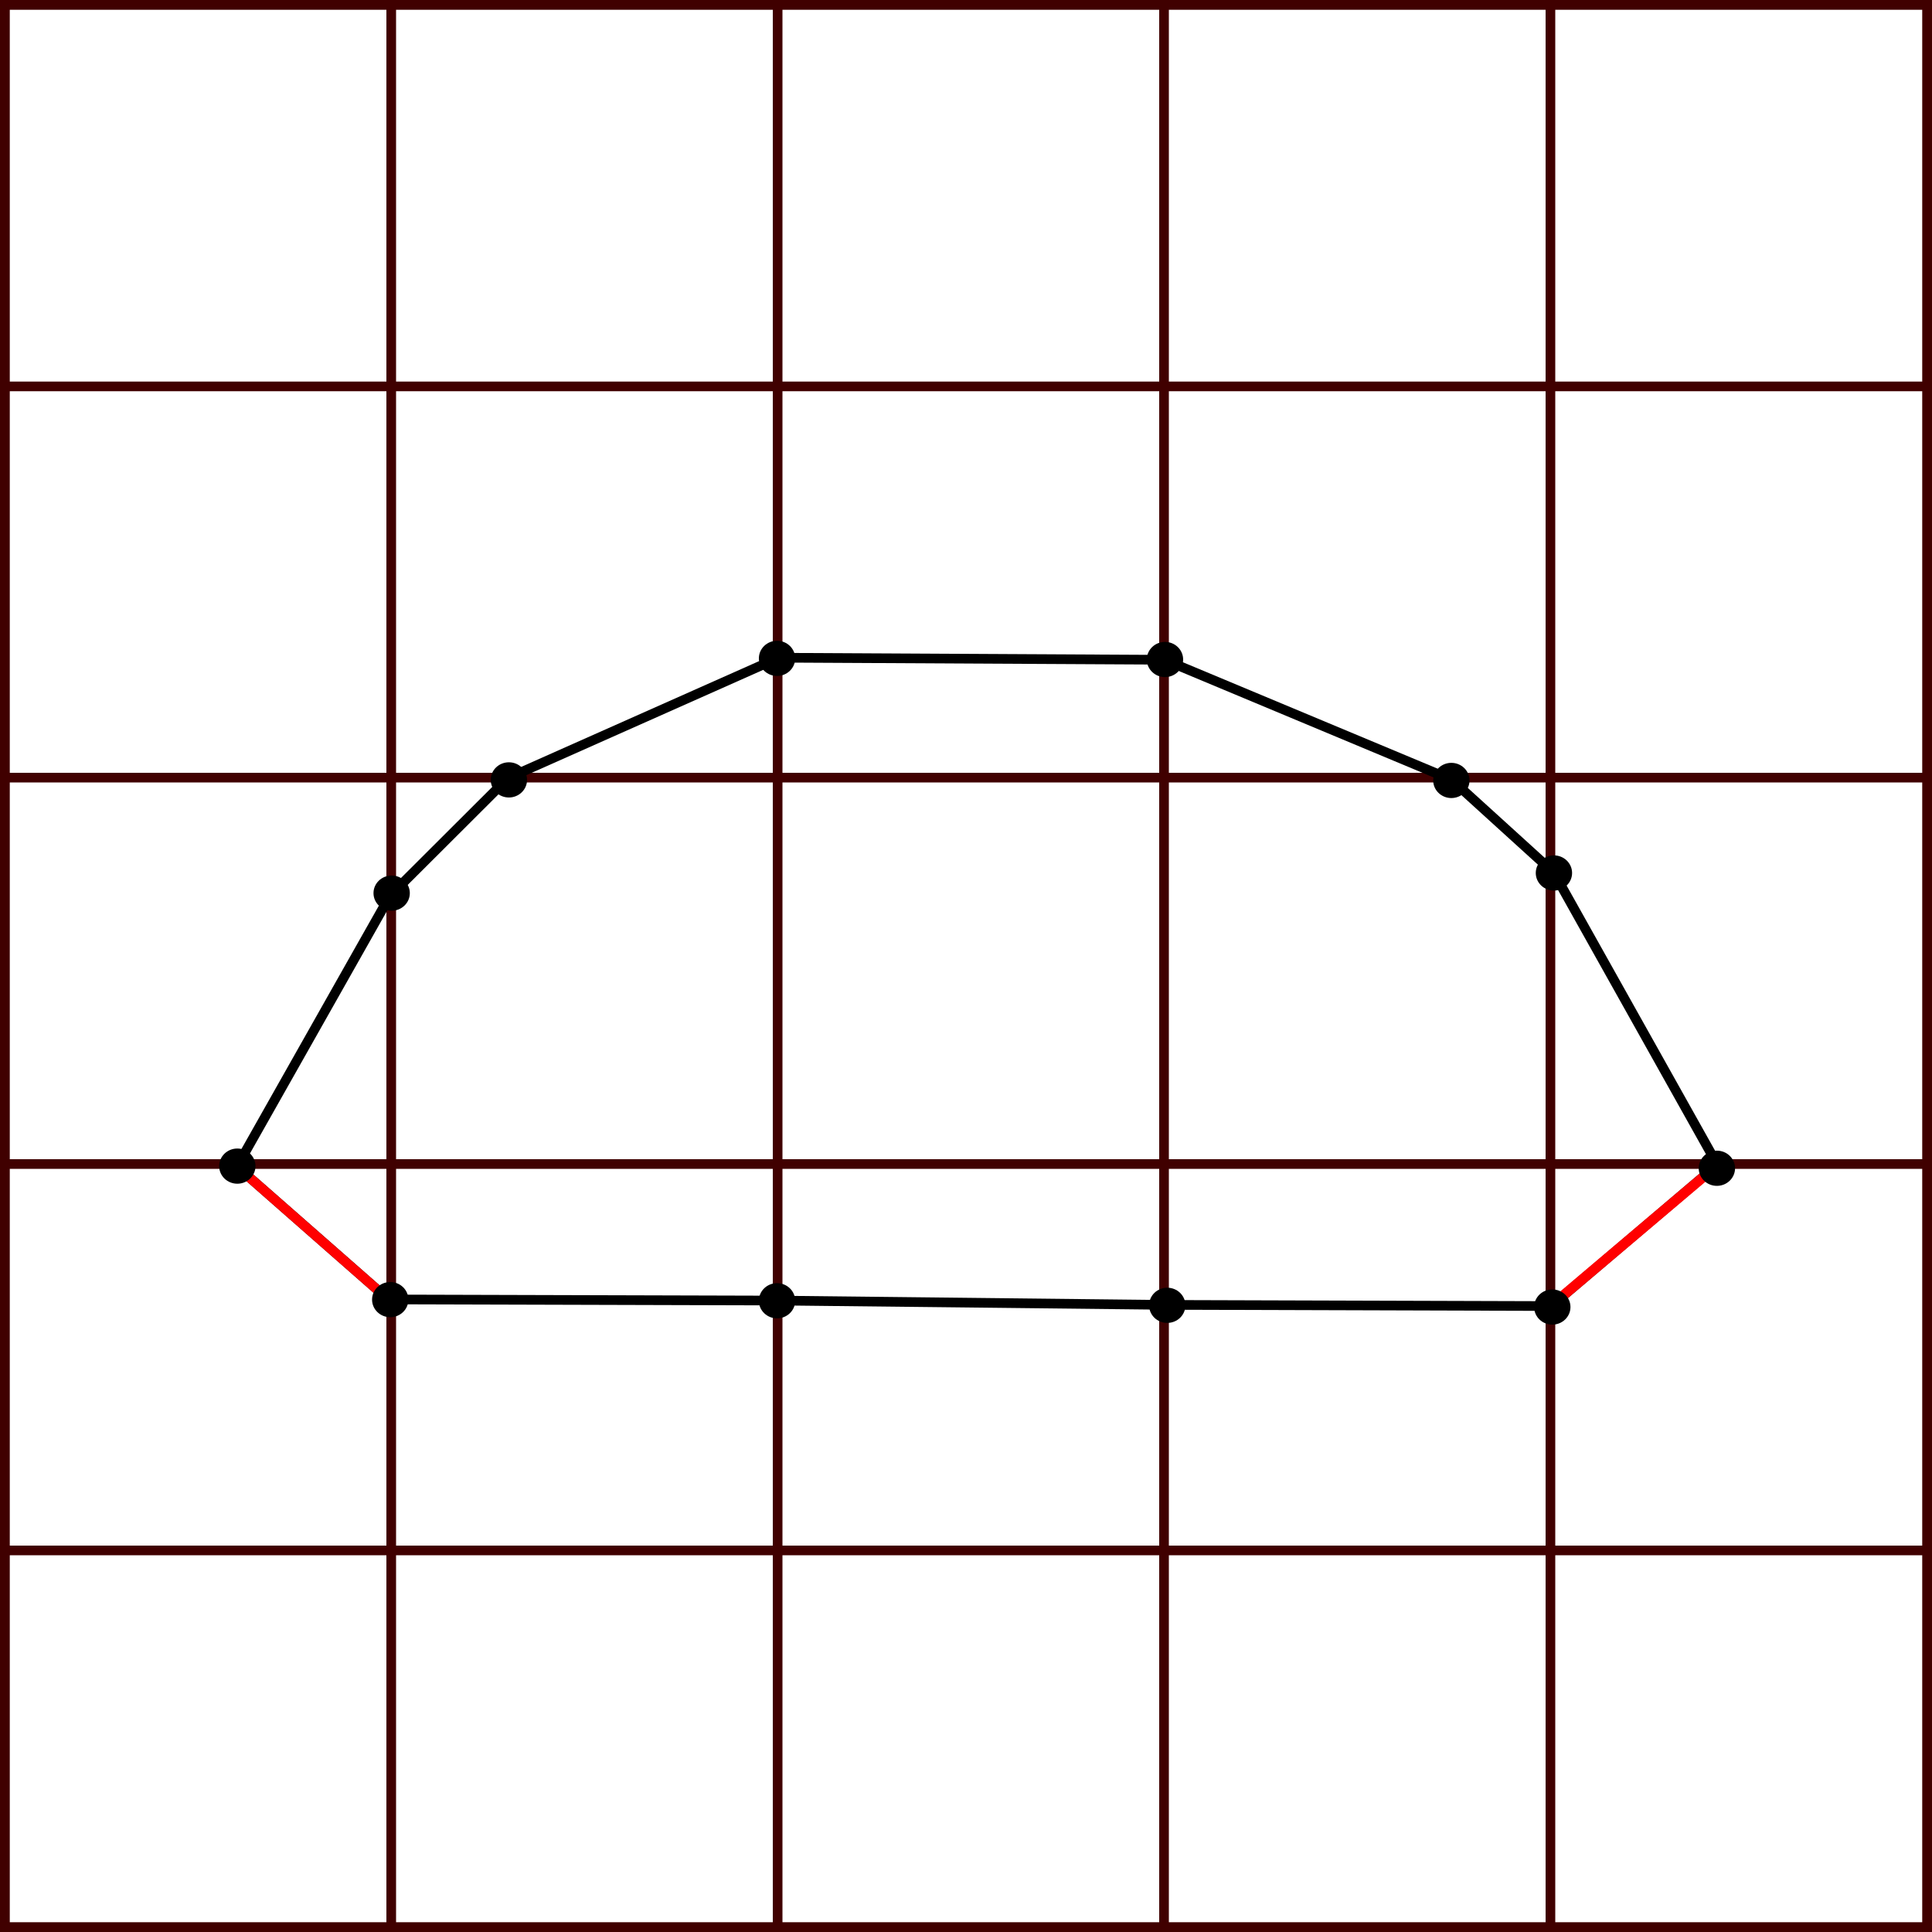 <?xml version="1.0" encoding="UTF-8" standalone="no"?>
<!-- Created with Inkscape (http://www.inkscape.org/) -->

<svg
   width="100mm"
   height="100mm"
   viewBox="0 0 100 100"
   version="1.1"
   id="svg6319"
   inkscape:version="1.2.2 (b0a8486, 2022-12-01)"
   sodipodi:docname="cut_mesh_0.svg"
   xmlns:inkscape="http://www.inkscape.org/namespaces/inkscape"
   xmlns:sodipodi="http://sodipodi.sourceforge.net/DTD/sodipodi-0.dtd"
   xmlns="http://www.w3.org/2000/svg"
   xmlns:svg="http://www.w3.org/2000/svg">
  <sodipodi:namedview
     id="namedview6321"
     pagecolor="#ffffff"
     bordercolor="#000000"
     borderopacity="0.25"
     inkscape:showpageshadow="2"
     inkscape:pageopacity="0.0"
     inkscape:pagecheckerboard="0"
     inkscape:deskcolor="#d1d1d1"
     inkscape:document-units="mm"
     showgrid="false"
     inkscape:zoom="1.5839366"
     inkscape:cx="14.836453"
     inkscape:cy="195.71491"
     inkscape:window-width="1920"
     inkscape:window-height="1043"
     inkscape:window-x="0"
     inkscape:window-y="0"
     inkscape:window-maximized="1"
     inkscape:current-layer="layer1" />
  <defs
     id="defs6316" />
  <g
     inkscape:label="图层 1"
     inkscape:groupmode="layer"
     id="layer1"
     transform="translate(-31.516,-99.669)">
    <path
       style="display:inline;fill:none;fill-rule:evenodd;stroke:#400000;stroke-width:0.506;stroke-linejoin:miter;stroke-dasharray:none;paint-order:stroke fill markers"
       d="M 131.263,99.922 H 31.769 v 99.494 h 99.494 z"
       id="path975"
       sodipodi:nodetypes="ccccc" />
    <path
       style="display:inline;fill:none;fill-rule:evenodd;stroke:#400000;stroke-width:0.5;stroke-linejoin:miter;stroke-dasharray:none;paint-order:stroke fill markers"
       d="m 31.516,119.669 h 100"
       id="path1353"
       sodipodi:nodetypes="cc" />
    <path
       style="display:inline;fill:none;fill-rule:evenodd;stroke:#400000;stroke-width:0.5;stroke-linejoin:miter;stroke-dasharray:none;paint-order:stroke fill markers"
       d="M 51.766,199.669 V 99.669"
       id="path1353-8"
       sodipodi:nodetypes="cc" />
    <path
       style="display:inline;fill:none;fill-rule:evenodd;stroke:#400000;stroke-width:0.5;stroke-linejoin:miter;stroke-dasharray:none;paint-order:stroke fill markers"
       d="M 71.766,199.669 V 99.669"
       id="path1353-8-7"
       sodipodi:nodetypes="cc" />
    <path
       style="display:inline;fill:none;fill-rule:evenodd;stroke:#400000;stroke-width:0.5;stroke-linejoin:miter;stroke-dasharray:none;paint-order:stroke fill markers"
       d="M 91.766,199.669 V 99.669"
       id="path1353-8-9"
       sodipodi:nodetypes="cc" />
    <path
       style="display:inline;fill:none;fill-rule:evenodd;stroke:#400000;stroke-width:0.5;stroke-linejoin:miter;stroke-dasharray:none;paint-order:stroke fill markers"
       d="M 111.766,199.669 V 99.669"
       id="path1353-8-2"
       sodipodi:nodetypes="cc" />
    <path
       style="display:inline;fill:none;fill-rule:evenodd;stroke:#400000;stroke-width:0.5;stroke-linejoin:miter;stroke-dasharray:none;paint-order:stroke fill markers"
       d="m 31.516,139.919 h 100"
       id="path1353-6"
       sodipodi:nodetypes="cc" />
    <path
       style="display:inline;fill:none;fill-rule:evenodd;stroke:#400000;stroke-width:0.5;stroke-linejoin:miter;stroke-dasharray:none;paint-order:stroke fill markers"
       d="m 31.516,159.919 h 100"
       id="path1353-2"
       sodipodi:nodetypes="cc" />
    <path
       style="display:inline;fill:none;fill-rule:evenodd;stroke:#400000;stroke-width:0.5;stroke-linejoin:miter;stroke-dasharray:none;paint-order:stroke fill markers"
       d="m 31.516,179.919 h 100"
       id="path1353-61"
       sodipodi:nodetypes="cc" />
    <ellipse
       style="display:inline;fill:#000000;fill-opacity:1;fill-rule:evenodd;stroke:#000000;stroke-width:0.5"
       id="path2-5-6"
       cx="71.735"
       cy="166.996"
       rx="0.69"
       ry="0.661" />
    <ellipse
       style="display:inline;fill:#000000;fill-opacity:1;fill-rule:evenodd;stroke:#000000;stroke-width:0.5"
       id="path2-5-7"
       cx="91.933"
       cy="167.232"
       rx="0.69"
       ry="0.661" />
    <ellipse
       style="display:inline;fill:#000000;fill-opacity:1;fill-rule:evenodd;stroke:#000000;stroke-width:0.5"
       id="path2-5-62"
       cx="111.947"
       cy="144.854"
       rx="0.69"
       ry="0.661" />
    <ellipse
       style="display:inline;fill:#000000;fill-opacity:1;fill-rule:evenodd;stroke:#000000;stroke-width:0.5"
       id="path2-5-9"
       cx="106.638"
       cy="140.065"
       rx="0.69"
       ry="0.661" />
    <ellipse
       style="display:inline;fill:#000000;fill-opacity:1;fill-rule:evenodd;stroke:#000000;stroke-width:0.5"
       id="path2-5-1"
       cx="91.815"
       cy="133.805"
       rx="0.69"
       ry="0.661" />
    <ellipse
       style="display:inline;fill:#000000;fill-opacity:1;fill-rule:evenodd;stroke:#000000;stroke-width:0.5"
       id="path2-5-2"
       cx="71.735"
       cy="133.746"
       rx="0.69"
       ry="0.661" />
    <ellipse
       style="display:inline;fill:#000000;fill-opacity:1;fill-rule:evenodd;stroke:#000000;stroke-width:0.5"
       id="path2-5-70"
       cx="57.856"
       cy="140.036"
       rx="0.69"
       ry="0.661" />
    <ellipse
       style="display:inline;fill:#000000;fill-opacity:1;fill-rule:evenodd;stroke:#000000;stroke-width:0.5"
       id="path2-5-93"
       cx="51.788"
       cy="145.897"
       rx="0.69"
       ry="0.661" />
    <path
       style="fill:none;fill-opacity:0.411;fill-rule:evenodd;stroke:#000000;stroke-width:0.5;paint-order:stroke fill markers;stroke-dasharray:none;stroke-opacity:1"
       d="m 43.785,160.049 7.917,-14.015 6.104,-6.091 14.012,-6.231 19.97,0.106 14.866,6.212 5.287,4.804 8.466,15.12 -8.604,7.316 -19.967,-0.061 -20.134,-0.224 -20.081,-0.057 z"
       id="path6650" />
    <path
       style="fill:none;fill-opacity:0.411;fill-rule:evenodd;stroke:#ff0000;stroke-width:0.5;stroke-dasharray:none;stroke-opacity:1;paint-order:stroke fill markers"
       d="m 43.759,160.027 7.925,6.959"
       id="path8998"
       sodipodi:nodetypes="cc" />
    <ellipse
       style="display:inline;fill:#000000;fill-opacity:1;fill-rule:evenodd;stroke:#000000;stroke-width:0.5"
       id="path2-5-3"
       cx="51.714"
       cy="166.937"
       rx="0.69"
       ry="0.661" />
    <ellipse
       style="display:inline;fill:#000000;fill-opacity:1;fill-rule:evenodd;stroke:#000000;stroke-width:0.5"
       id="path2-5"
       cx="43.8"
       cy="160.027"
       rx="0.69"
       ry="0.661" />
    <path
       style="fill:#ff0000;fill-opacity:1;fill-rule:evenodd;stroke:#ff0000;stroke-width:0.52;stroke-dasharray:none;stroke-opacity:1;paint-order:stroke fill markers"
       d="m 111.788,167.265 8.51,-7.2"
       id="path9819"
       sodipodi:nodetypes="cc" />
    <ellipse
       style="display:inline;fill:#000000;fill-opacity:1;fill-rule:evenodd;stroke:#000000;stroke-width:0.5"
       id="path2-5-35"
       cx="120.382"
       cy="160.138"
       rx="0.69"
       ry="0.661" />
    <ellipse
       style="display:inline;fill:#000000;fill-opacity:1;fill-rule:evenodd;stroke:#000000;stroke-width:0.5"
       id="path2-5-5"
       cx="111.863"
       cy="167.321"
       rx="0.69"
       ry="0.661" />
  </g>
</svg>
